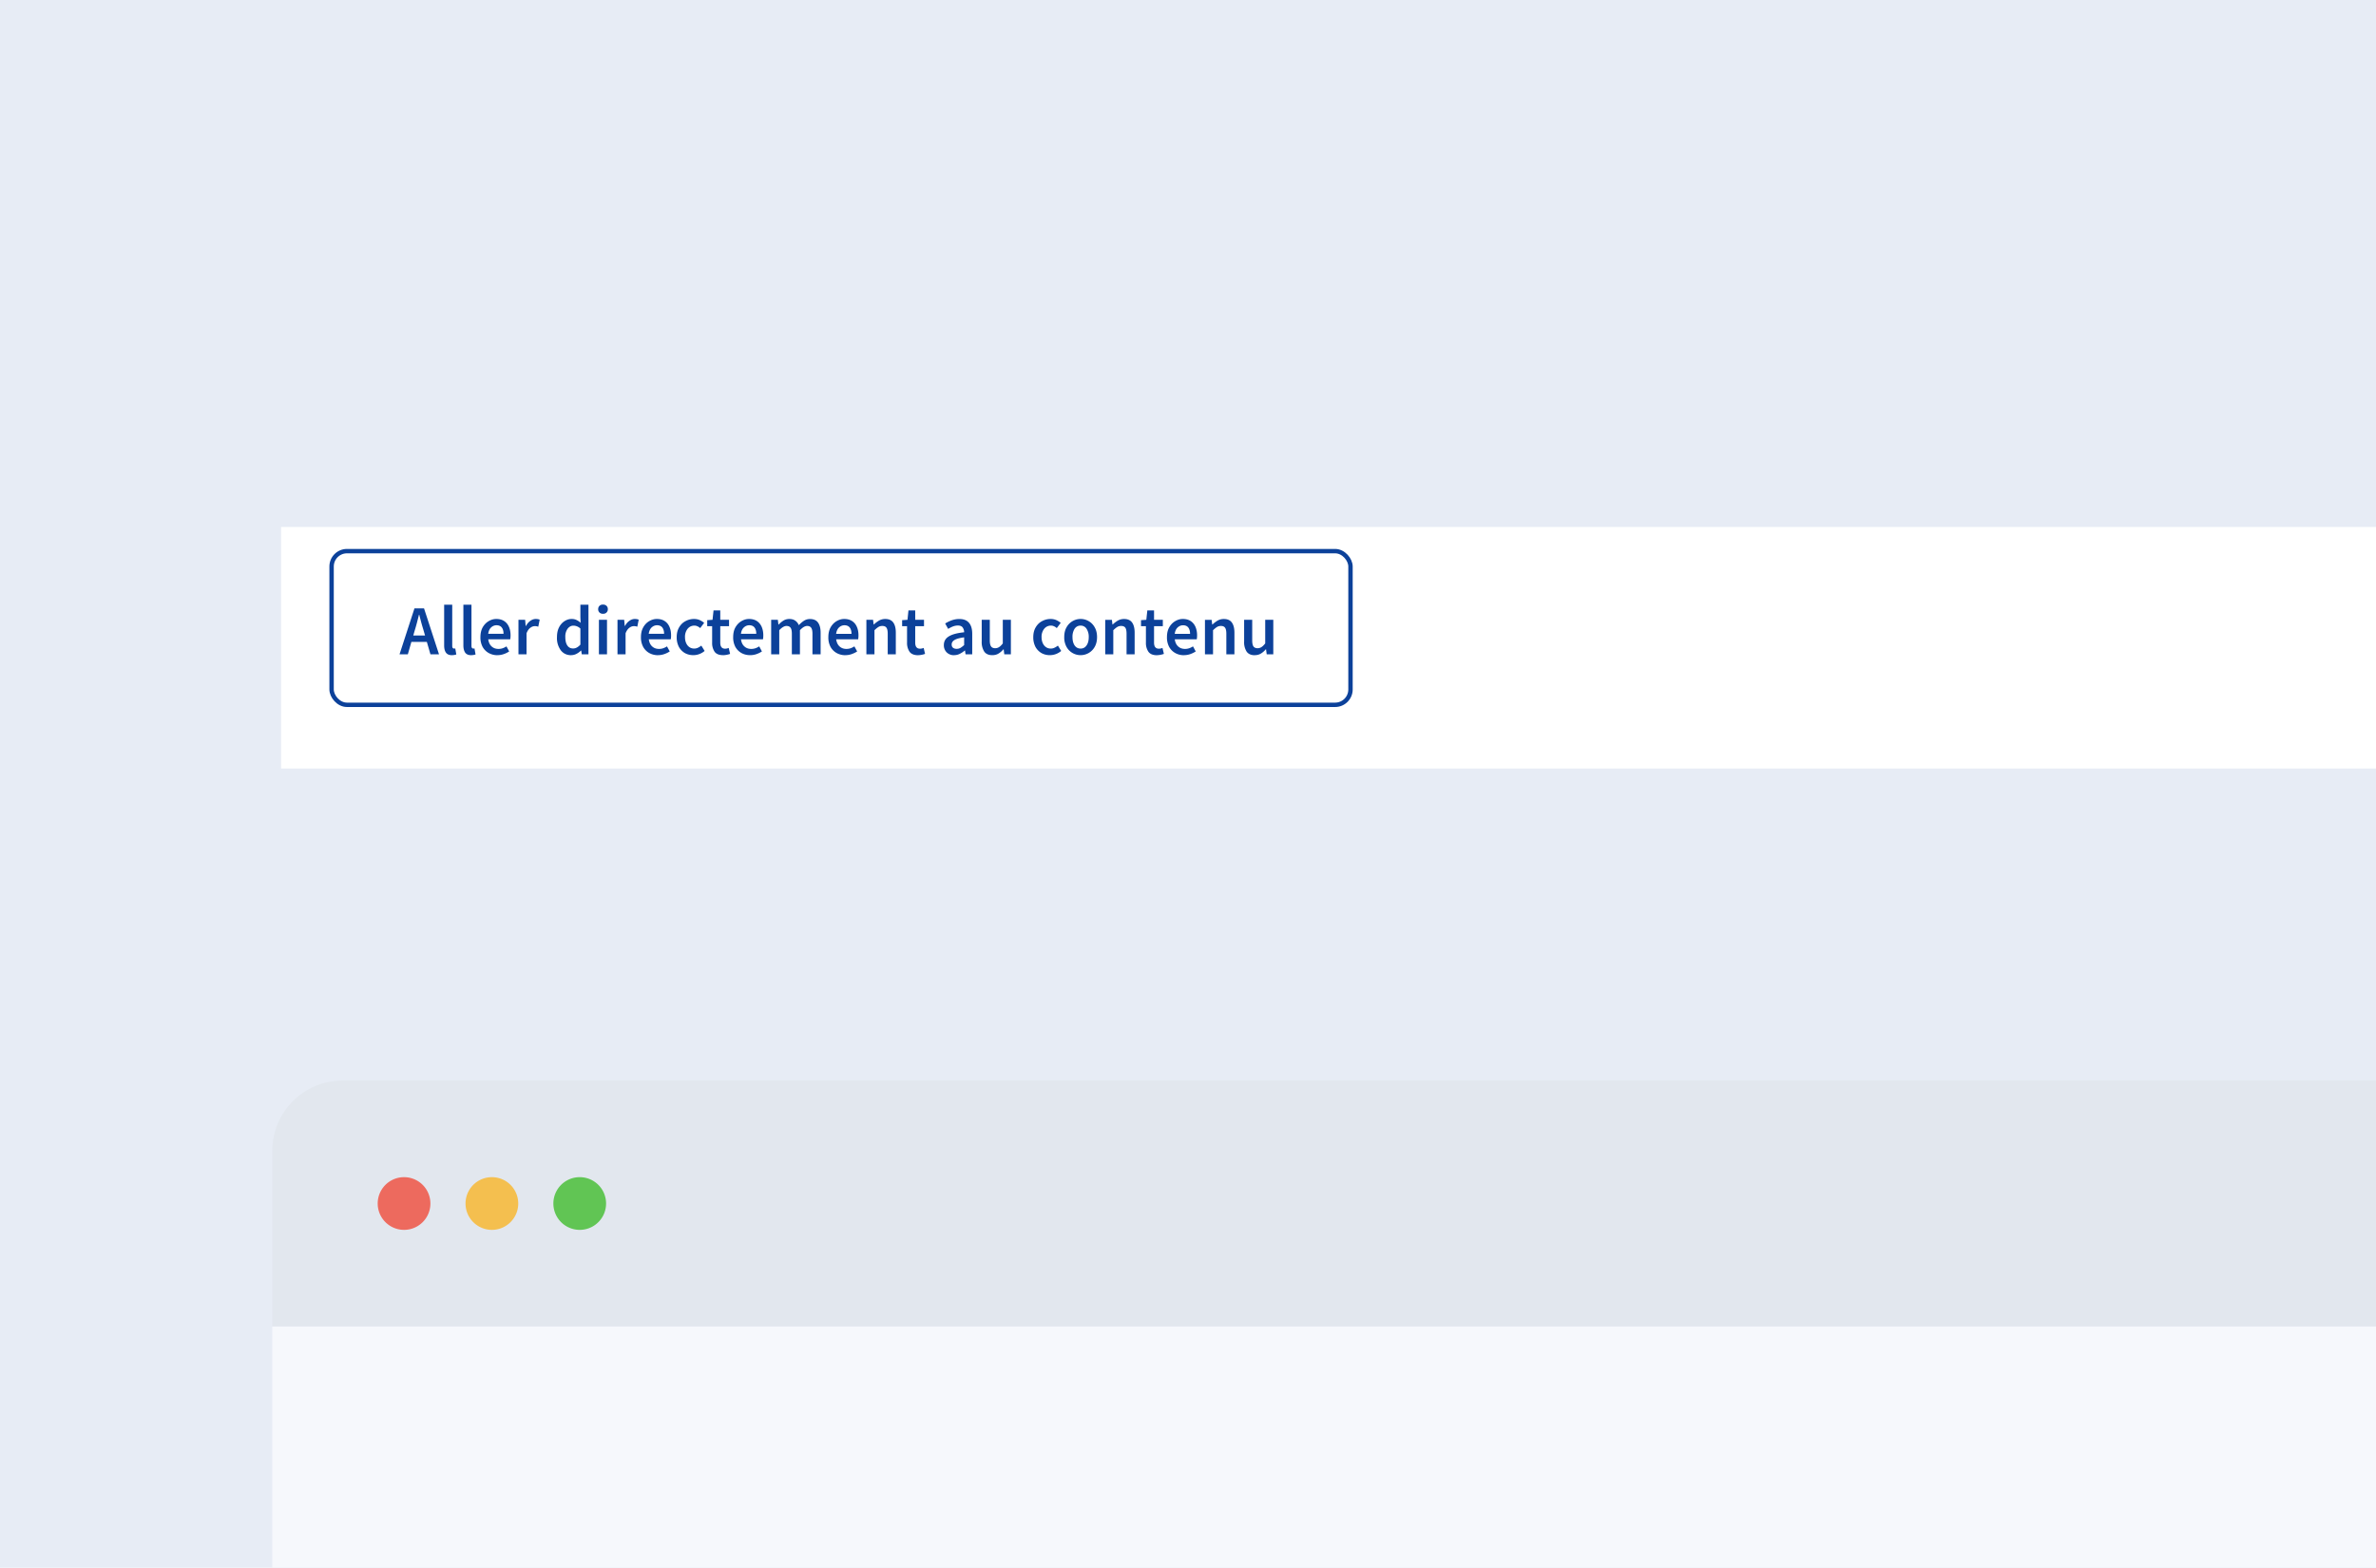 <svg xmlns="http://www.w3.org/2000/svg" fill="none" viewBox="0 0 541 357"><g clip-path="url(#a)"><path fill="#E7ECF5" d="M0 0h541v357H0z"/><g filter="url(#b)"><g clip-path="url(#c)"><path fill="#E2E7EE" d="M62 60h780v56H62z"/><path fill="#ED6A5E" fill-rule="evenodd" d="M92 94a6 6 0 1 0 0-12 6 6 0 0 0 0 12Z" clip-rule="evenodd"/><path fill="#F4BF4F" fill-rule="evenodd" d="M112 94a6 6 0 1 0 0-12 6 6 0 0 0 0 12Z" clip-rule="evenodd"/><path fill="#61C554" fill-rule="evenodd" d="M132 94a6 6 0 1 0 0-12 6 6 0 0 0 0 12Z" clip-rule="evenodd"/><path fill="#F6F8FC" d="M62 116h780v344H62z"/></g></g><g filter="url(#d)"><path fill="#fff" d="M63 116h478v55H63z"/></g><path fill="#0C419A" d="m94.47 143.43-.37 1.28h2.68l-.37-1.28a54.41 54.41 0 0 1-.5-1.71 434.37 434.37 0 0 0-.45-1.74h-.06l-.45 1.76a38.96 38.96 0 0 1-.48 1.7Zm-3.5 5.57 3.4-10.46h2.18L99.96 149h-1.95l-.82-2.83h-3.52l-.81 2.83h-1.9Zm11.95.2c-.65 0-1.11-.2-1.39-.6-.27-.4-.4-.93-.4-1.62v-9.28h1.84v9.38c0 .22.04.38.13.48.08.09.17.13.27.13h.11l.18-.03.24 1.37a2.89 2.89 0 0 1-.98.16Zm4.39 0c-.66 0-1.12-.2-1.4-.6-.26-.4-.4-.93-.4-1.62v-9.28h1.84v9.38c0 .22.05.38.13.48.09.09.18.13.27.13h.12l.17-.03.24 1.37a2.89 2.89 0 0 1-.98.16Zm5.95 0c-.73 0-1.38-.17-1.97-.49a3.61 3.61 0 0 1-1.4-1.4 4.54 4.54 0 0 1-.5-2.23c0-.85.17-1.59.5-2.2.36-.63.81-1.1 1.37-1.43.55-.33 1.13-.5 1.74-.5.72 0 1.31.16 1.8.48.47.31.84.75 1.08 1.31.25.56.37 1.2.37 1.94 0 .38-.03.68-.08.9h-5c.1.69.34 1.23.76 1.61.41.39.94.58 1.57.58.34 0 .65-.05.94-.15.3-.1.6-.25.88-.43l.62 1.15a5.6 5.6 0 0 1-1.24.61c-.46.16-.94.24-1.44.24Zm-2.1-4.87h3.49c0-.61-.13-1.08-.4-1.43-.27-.35-.67-.52-1.2-.52-.46 0-.87.17-1.23.5-.36.34-.57.82-.66 1.45Zm6.89 4.67v-7.86h1.52l.12 1.4h.07c.28-.52.61-.9 1-1.17.4-.28.8-.42 1.22-.42.38 0 .67.06.9.16l-.32 1.6a3.7 3.7 0 0 0-.39-.1 1.7 1.7 0 0 0-1.4.34c-.35.24-.64.65-.88 1.25v4.8h-1.84Zm12 .2c-.98 0-1.77-.37-2.35-1.1a4.68 4.68 0 0 1-.88-3.02c0-.85.15-1.59.46-2.2.32-.63.74-1.1 1.25-1.43.51-.33 1.05-.5 1.62-.5.44 0 .82.08 1.13.24.32.15.63.36.93.63l-.06-1.27v-2.85h1.84V149h-1.52l-.13-.85h-.07c-.28.29-.62.54-1 .74-.39.2-.8.3-1.22.3Zm.45-1.53c.58 0 1.13-.3 1.65-.88v-3.66a2.42 2.42 0 0 0-.8-.51c-.27-.1-.54-.15-.8-.15-.5 0-.94.23-1.3.69a3.02 3.02 0 0 0-.53 1.9c0 .85.16 1.5.47 1.94.3.45.74.67 1.3.67Zm5.87 1.33v-7.86h1.84V149h-1.84Zm.93-9.23c-.33 0-.6-.1-.8-.29a1 1 0 0 1-.3-.77c0-.3.1-.56.3-.75.2-.2.47-.29.8-.29.33 0 .6.1.8.29.2.2.3.44.3.75a1 1 0 0 1-.3.77c-.2.2-.47.29-.8.29Zm3.3 9.23v-7.86h1.52l.13 1.4h.06c.28-.52.61-.9 1-1.17.4-.28.8-.42 1.22-.42.38 0 .68.06.9.16l-.32 1.6a3.58 3.58 0 0 0-.39-.1 1.7 1.7 0 0 0-1.4.34c-.34.24-.64.65-.88 1.25v4.8h-1.84Zm9.21.2c-.72 0-1.38-.17-1.97-.49a3.6 3.6 0 0 1-1.39-1.4 4.54 4.54 0 0 1-.51-2.23c0-.85.17-1.59.51-2.2.35-.63.8-1.1 1.36-1.43.56-.33 1.14-.5 1.74-.5.72 0 1.32.16 1.8.48.48.31.84.75 1.08 1.31.25.56.37 1.2.37 1.94 0 .38-.02.68-.08.9h-4.99c.09.69.34 1.23.75 1.61.42.39.94.58 1.57.58.34 0 .66-.05.94-.15.3-.1.6-.25.88-.43l.63 1.15a5.6 5.6 0 0 1-1.25.61c-.46.16-.94.24-1.44.24Zm-2.1-4.87h3.5c0-.61-.14-1.08-.4-1.43-.28-.35-.68-.52-1.2-.52-.47 0-.88.17-1.24.5-.35.34-.57.82-.66 1.45Zm10.17 4.86c-.72 0-1.36-.16-1.94-.48a3.68 3.68 0 0 1-1.36-1.4 4.66 4.66 0 0 1-.5-2.23c0-.87.19-1.62.55-2.22.36-.62.84-1.1 1.44-1.41.6-.33 1.26-.5 1.95-.5.5 0 .94.09 1.31.26.38.17.7.38 1 .62l-.9 1.2c-.2-.18-.4-.32-.62-.41-.22-.11-.45-.16-.7-.16-.62 0-1.14.24-1.54.72a2.9 2.9 0 0 0-.6 1.9c0 .78.2 1.4.58 1.89.4.48.9.72 1.52.72.31 0 .6-.07.87-.2s.52-.3.75-.47l.75 1.21a3.97 3.97 0 0 1-2.56.96Zm6.76 0c-.9 0-1.55-.26-1.93-.78a3.51 3.51 0 0 1-.56-2.07v-3.74h-1.12v-1.38l1.21-.08.23-2.14H164v2.14h2v1.46h-2v3.74c0 .92.37 1.38 1.1 1.38a2.07 2.07 0 0 0 .82-.18l.32 1.36a5.18 5.18 0 0 1-1.6.3Zm6.17 0c-.73 0-1.39-.16-1.97-.48a3.6 3.6 0 0 1-1.4-1.4 4.54 4.54 0 0 1-.5-2.23c0-.85.16-1.59.5-2.2.36-.63.81-1.1 1.37-1.43.55-.33 1.13-.5 1.74-.5.71 0 1.31.16 1.8.48.47.31.83.75 1.08 1.31.24.56.37 1.2.37 1.94 0 .38-.03.68-.08.9h-5c.09.69.34 1.23.76 1.61.41.39.94.58 1.57.58.34 0 .65-.05.94-.15.3-.1.6-.25.88-.43l.62 1.15a5.6 5.6 0 0 1-1.24.61c-.46.16-.94.24-1.44.24Zm-2.1-4.86h3.49c0-.61-.14-1.08-.4-1.43-.27-.35-.67-.52-1.2-.52-.46 0-.87.17-1.23.5-.36.34-.58.82-.66 1.45Zm6.88 4.67v-7.86h1.52l.13 1.08h.07c.33-.36.68-.65 1.07-.9.4-.24.84-.37 1.33-.37.57 0 1.03.13 1.37.39.35.24.62.58.8 1.02.38-.4.77-.74 1.17-1 .42-.27.87-.4 1.36-.4.83 0 1.45.26 1.84.8.4.55.6 1.32.6 2.31V149h-1.86v-4.69c0-.65-.1-1.1-.3-1.37-.2-.27-.5-.4-.9-.4-.5 0-1.04.32-1.65.97V149h-1.84v-4.69c0-.65-.1-1.1-.3-1.37-.2-.27-.5-.4-.92-.4-.49 0-1.04.32-1.65.97V149h-1.84Zm16.89.2c-.73 0-1.38-.17-1.97-.49a3.6 3.6 0 0 1-1.4-1.4 4.53 4.53 0 0 1-.5-2.23c0-.85.17-1.59.5-2.2.36-.63.81-1.1 1.37-1.43.55-.33 1.14-.5 1.74-.5.72 0 1.32.16 1.8.48.48.31.84.75 1.08 1.31.25.56.37 1.2.37 1.94 0 .38-.03.68-.08.9h-5c.1.69.35 1.23.76 1.61.42.39.94.58 1.57.58.34 0 .66-.05.94-.15.3-.1.6-.25.88-.43l.63 1.15c-.38.25-.8.45-1.25.61-.46.16-.94.24-1.44.24Zm-2.1-4.87h3.5c0-.61-.14-1.08-.4-1.43-.28-.35-.68-.52-1.2-.52-.47 0-.88.17-1.24.5-.35.34-.57.82-.66 1.45Zm6.89 4.67v-7.86h1.52l.13 1.06h.06c.35-.34.74-.63 1.15-.88.42-.24.9-.37 1.43-.37.84 0 1.45.27 1.84.82.38.54.57 1.31.57 2.3V149h-1.84v-4.69c0-.65-.1-1.1-.29-1.37-.19-.27-.5-.4-.94-.4-.34 0-.65.08-.91.25-.26.16-.55.4-.88.72V149h-1.84Zm11.76.2c-.9 0-1.55-.27-1.94-.8a3.52 3.52 0 0 1-.56-2.06v-3.74h-1.12v-1.38l1.22-.08.22-2.14h1.54v2.14h2v1.46h-2v3.74c0 .92.37 1.38 1.1 1.38a2.06 2.06 0 0 0 .82-.18l.32 1.36a5.14 5.14 0 0 1-1.6.3Zm8.2 0a2.3 2.3 0 0 1-1.68-.65 2.25 2.25 0 0 1-.64-1.66c0-.84.37-1.5 1.1-1.95.74-.47 1.91-.8 3.52-.96a1.89 1.89 0 0 0-.33-1.08c-.2-.3-.57-.46-1.1-.46-.39 0-.77.08-1.14.22-.37.15-.72.34-1.07.55l-.68-1.23a7.9 7.9 0 0 1 1.48-.72 5.1 5.1 0 0 1 1.76-.3c.98 0 1.7.29 2.19.87.49.58.73 1.42.73 2.51V149h-1.52l-.12-.86h-.07c-.35.3-.73.55-1.13.75-.4.2-.83.3-1.3.3Zm.6-1.45c.31 0 .6-.07.86-.22.26-.16.54-.37.84-.64v-1.76c-1.06.14-1.8.35-2.22.62-.42.27-.62.6-.62 1 0 .35.1.6.32.76.2.16.48.24.81.24Zm8.12 1.44c-.84 0-1.46-.27-1.84-.81a3.95 3.95 0 0 1-.58-2.3v-4.94h1.84v4.7c0 .64.1 1.1.3 1.37.18.26.5.4.92.4.34 0 .64-.09.9-.26s.55-.45.84-.83v-5.38h1.84V149h-1.5l-.14-1.15h-.05c-.34.4-.72.73-1.12.97-.4.25-.88.37-1.4.37Zm13.12 0c-.72 0-1.36-.16-1.94-.48a3.68 3.68 0 0 1-1.36-1.4 4.66 4.66 0 0 1-.5-2.23c0-.87.19-1.62.55-2.22.36-.62.84-1.1 1.44-1.41.6-.33 1.26-.5 1.95-.5.5 0 .94.09 1.31.26.38.17.7.38 1 .62l-.9 1.2c-.2-.18-.4-.32-.62-.41-.22-.11-.45-.16-.7-.16-.62 0-1.14.24-1.54.72a2.9 2.9 0 0 0-.6 1.9c0 .78.2 1.4.58 1.89.4.48.9.72 1.52.72.31 0 .6-.07.86-.2.28-.13.53-.3.76-.47l.75 1.21a3.97 3.97 0 0 1-2.56.96Zm6.97 0a3.65 3.65 0 0 1-3.2-1.89 4.43 4.43 0 0 1-.52-2.22c0-.87.17-1.62.52-2.22a3.65 3.65 0 0 1 6.42 0c.35.6.53 1.35.53 2.22 0 .86-.18 1.6-.53 2.22a3.67 3.67 0 0 1-3.22 1.89Zm0-1.5c.58 0 1.03-.24 1.36-.72.34-.48.5-1.11.5-1.89a3.3 3.3 0 0 0-.5-1.9 1.56 1.56 0 0 0-1.36-.72c-.57 0-1.02.24-1.36.72a3.38 3.38 0 0 0-.48 1.9c0 .78.16 1.4.48 1.89.34.48.79.72 1.36.72Zm5.61 1.31v-7.86h1.52l.13 1.06h.06c.35-.34.74-.63 1.15-.88.42-.24.9-.37 1.43-.37.84 0 1.45.27 1.84.82.38.54.57 1.31.57 2.3V149h-1.84v-4.69c0-.65-.1-1.1-.28-1.37-.2-.27-.51-.4-.95-.4-.34 0-.64.08-.91.25-.26.16-.55.4-.88.72V149h-1.84Zm11.76.2c-.9 0-1.55-.27-1.93-.8a3.51 3.51 0 0 1-.56-2.06v-3.74h-1.12v-1.38l1.21-.08.23-2.14h1.53v2.14h2v1.46h-2v3.74c0 .92.37 1.38 1.1 1.38a2.07 2.07 0 0 0 .82-.18l.32 1.36a5.18 5.18 0 0 1-1.6.3Zm6.17 0c-.73 0-1.39-.17-1.97-.49a3.6 3.6 0 0 1-1.4-1.4 4.54 4.54 0 0 1-.5-2.23c0-.85.16-1.59.5-2.2.36-.63.81-1.1 1.37-1.43.55-.33 1.13-.5 1.74-.5.71 0 1.31.16 1.8.48.47.31.83.75 1.08 1.31.24.56.37 1.2.37 1.94 0 .38-.03.68-.08.9h-5c.09.69.34 1.23.76 1.61.41.39.94.58 1.57.58.34 0 .65-.05.94-.15.3-.1.6-.25.88-.43l.62 1.15a5.6 5.6 0 0 1-1.24.61c-.46.16-.94.24-1.44.24Zm-2.1-4.87h3.49c0-.61-.14-1.08-.4-1.43-.27-.35-.67-.52-1.2-.52-.46 0-.87.17-1.23.5-.36.34-.58.82-.66 1.45Zm6.88 4.67v-7.86h1.52l.13 1.06h.07c.35-.34.73-.63 1.15-.88.41-.24.89-.37 1.42-.37.85 0 1.46.27 1.84.82.39.54.58 1.31.58 2.3V149h-1.84v-4.69c0-.65-.1-1.1-.29-1.37-.2-.27-.5-.4-.94-.4-.35 0-.65.08-.92.25-.25.16-.54.4-.88.72V149h-1.84Zm11.33.2c-.84 0-1.45-.28-1.84-.82a3.95 3.95 0 0 1-.57-2.3v-4.94h1.84v4.7c0 .64.1 1.1.29 1.37.19.26.5.4.92.4.35 0 .64-.09.9-.26.27-.17.55-.45.85-.83v-5.38h1.84V149h-1.5l-.15-1.15h-.05c-.34.4-.71.73-1.12.97-.4.25-.87.37-1.4.37Z"/><rect width="232" height="35" x="75.5" y="125.5" stroke="#0C419A" rx="3.5"/></g><defs><clipPath id="a"><path fill="#fff" d="M0 0h541v357H0z"/></clipPath><clipPath id="c"><rect width="780" height="400" x="62" y="60" fill="#fff" rx="16"/></clipPath><filter id="b" width="940" height="580" x="-18" y="60" color-interpolation-filters="sRGB" filterUnits="userSpaceOnUse"><feFlood flood-opacity="0" result="BackgroundImageFix"/><feColorMatrix in="SourceAlpha" result="hardAlpha" values="0 0 0 0 0 0 0 0 0 0 0 0 0 0 0 0 0 0 127 0"/><feOffset dy="2.77"/><feGaussianBlur stdDeviation="1.11"/><feColorMatrix values="0 0 0 0 0 0 0 0 0 0 0 0 0 0 0 0 0 0 0.02 0"/><feBlend in2="BackgroundImageFix" result="effect1_dropShadow_506_106173"/><feColorMatrix in="SourceAlpha" result="hardAlpha" values="0 0 0 0 0 0 0 0 0 0 0 0 0 0 0 0 0 0 127 0"/><feOffset dy="6.65"/><feGaussianBlur stdDeviation="2.66"/><feColorMatrix values="0 0 0 0 0 0 0 0 0 0 0 0 0 0 0 0 0 0 0.028 0"/><feBlend in2="effect1_dropShadow_506_106173" result="effect2_dropShadow_506_106173"/><feColorMatrix in="SourceAlpha" result="hardAlpha" values="0 0 0 0 0 0 0 0 0 0 0 0 0 0 0 0 0 0 127 0"/><feOffset dy="12.52"/><feGaussianBlur stdDeviation="5.01"/><feColorMatrix values="0 0 0 0 0 0 0 0 0 0 0 0 0 0 0 0 0 0 0.035 0"/><feBlend in2="effect2_dropShadow_506_106173" result="effect3_dropShadow_506_106173"/><feColorMatrix in="SourceAlpha" result="hardAlpha" values="0 0 0 0 0 0 0 0 0 0 0 0 0 0 0 0 0 0 127 0"/><feOffset dy="22.34"/><feGaussianBlur stdDeviation="8.93"/><feColorMatrix values="0 0 0 0 0 0 0 0 0 0 0 0 0 0 0 0 0 0 0.042 0"/><feBlend in2="effect3_dropShadow_506_106173" result="effect4_dropShadow_506_106173"/><feColorMatrix in="SourceAlpha" result="hardAlpha" values="0 0 0 0 0 0 0 0 0 0 0 0 0 0 0 0 0 0 127 0"/><feOffset dy="41.78"/><feGaussianBlur stdDeviation="16.71"/><feColorMatrix values="0 0 0 0 0 0 0 0 0 0 0 0 0 0 0 0 0 0 0.05 0"/><feBlend in2="effect4_dropShadow_506_106173" result="effect5_dropShadow_506_106173"/><feColorMatrix in="SourceAlpha" result="hardAlpha" values="0 0 0 0 0 0 0 0 0 0 0 0 0 0 0 0 0 0 127 0"/><feOffset dy="100"/><feGaussianBlur stdDeviation="40"/><feColorMatrix values="0 0 0 0 0 0 0 0 0 0 0 0 0 0 0 0 0 0 0.07 0"/><feBlend in2="effect5_dropShadow_506_106173" result="effect6_dropShadow_506_106173"/><feBlend in="SourceGraphic" in2="effect6_dropShadow_506_106173" result="shape"/></filter><filter id="d" width="486" height="63" x="60" y="116" color-interpolation-filters="sRGB" filterUnits="userSpaceOnUse"><feFlood flood-opacity="0" result="BackgroundImageFix"/><feColorMatrix in="SourceAlpha" result="hardAlpha" values="0 0 0 0 0 0 0 0 0 0 0 0 0 0 0 0 0 0 127 0"/><feOffset dx="1" dy="4"/><feGaussianBlur stdDeviation="2"/><feComposite in2="hardAlpha" operator="out"/><feColorMatrix values="0 0 0 0 0 0 0 0 0 0 0 0 0 0 0 0 0 0 0.05 0"/><feBlend in2="BackgroundImageFix" result="effect1_dropShadow_506_106173"/><feBlend in="SourceGraphic" in2="effect1_dropShadow_506_106173" result="shape"/></filter></defs></svg>
